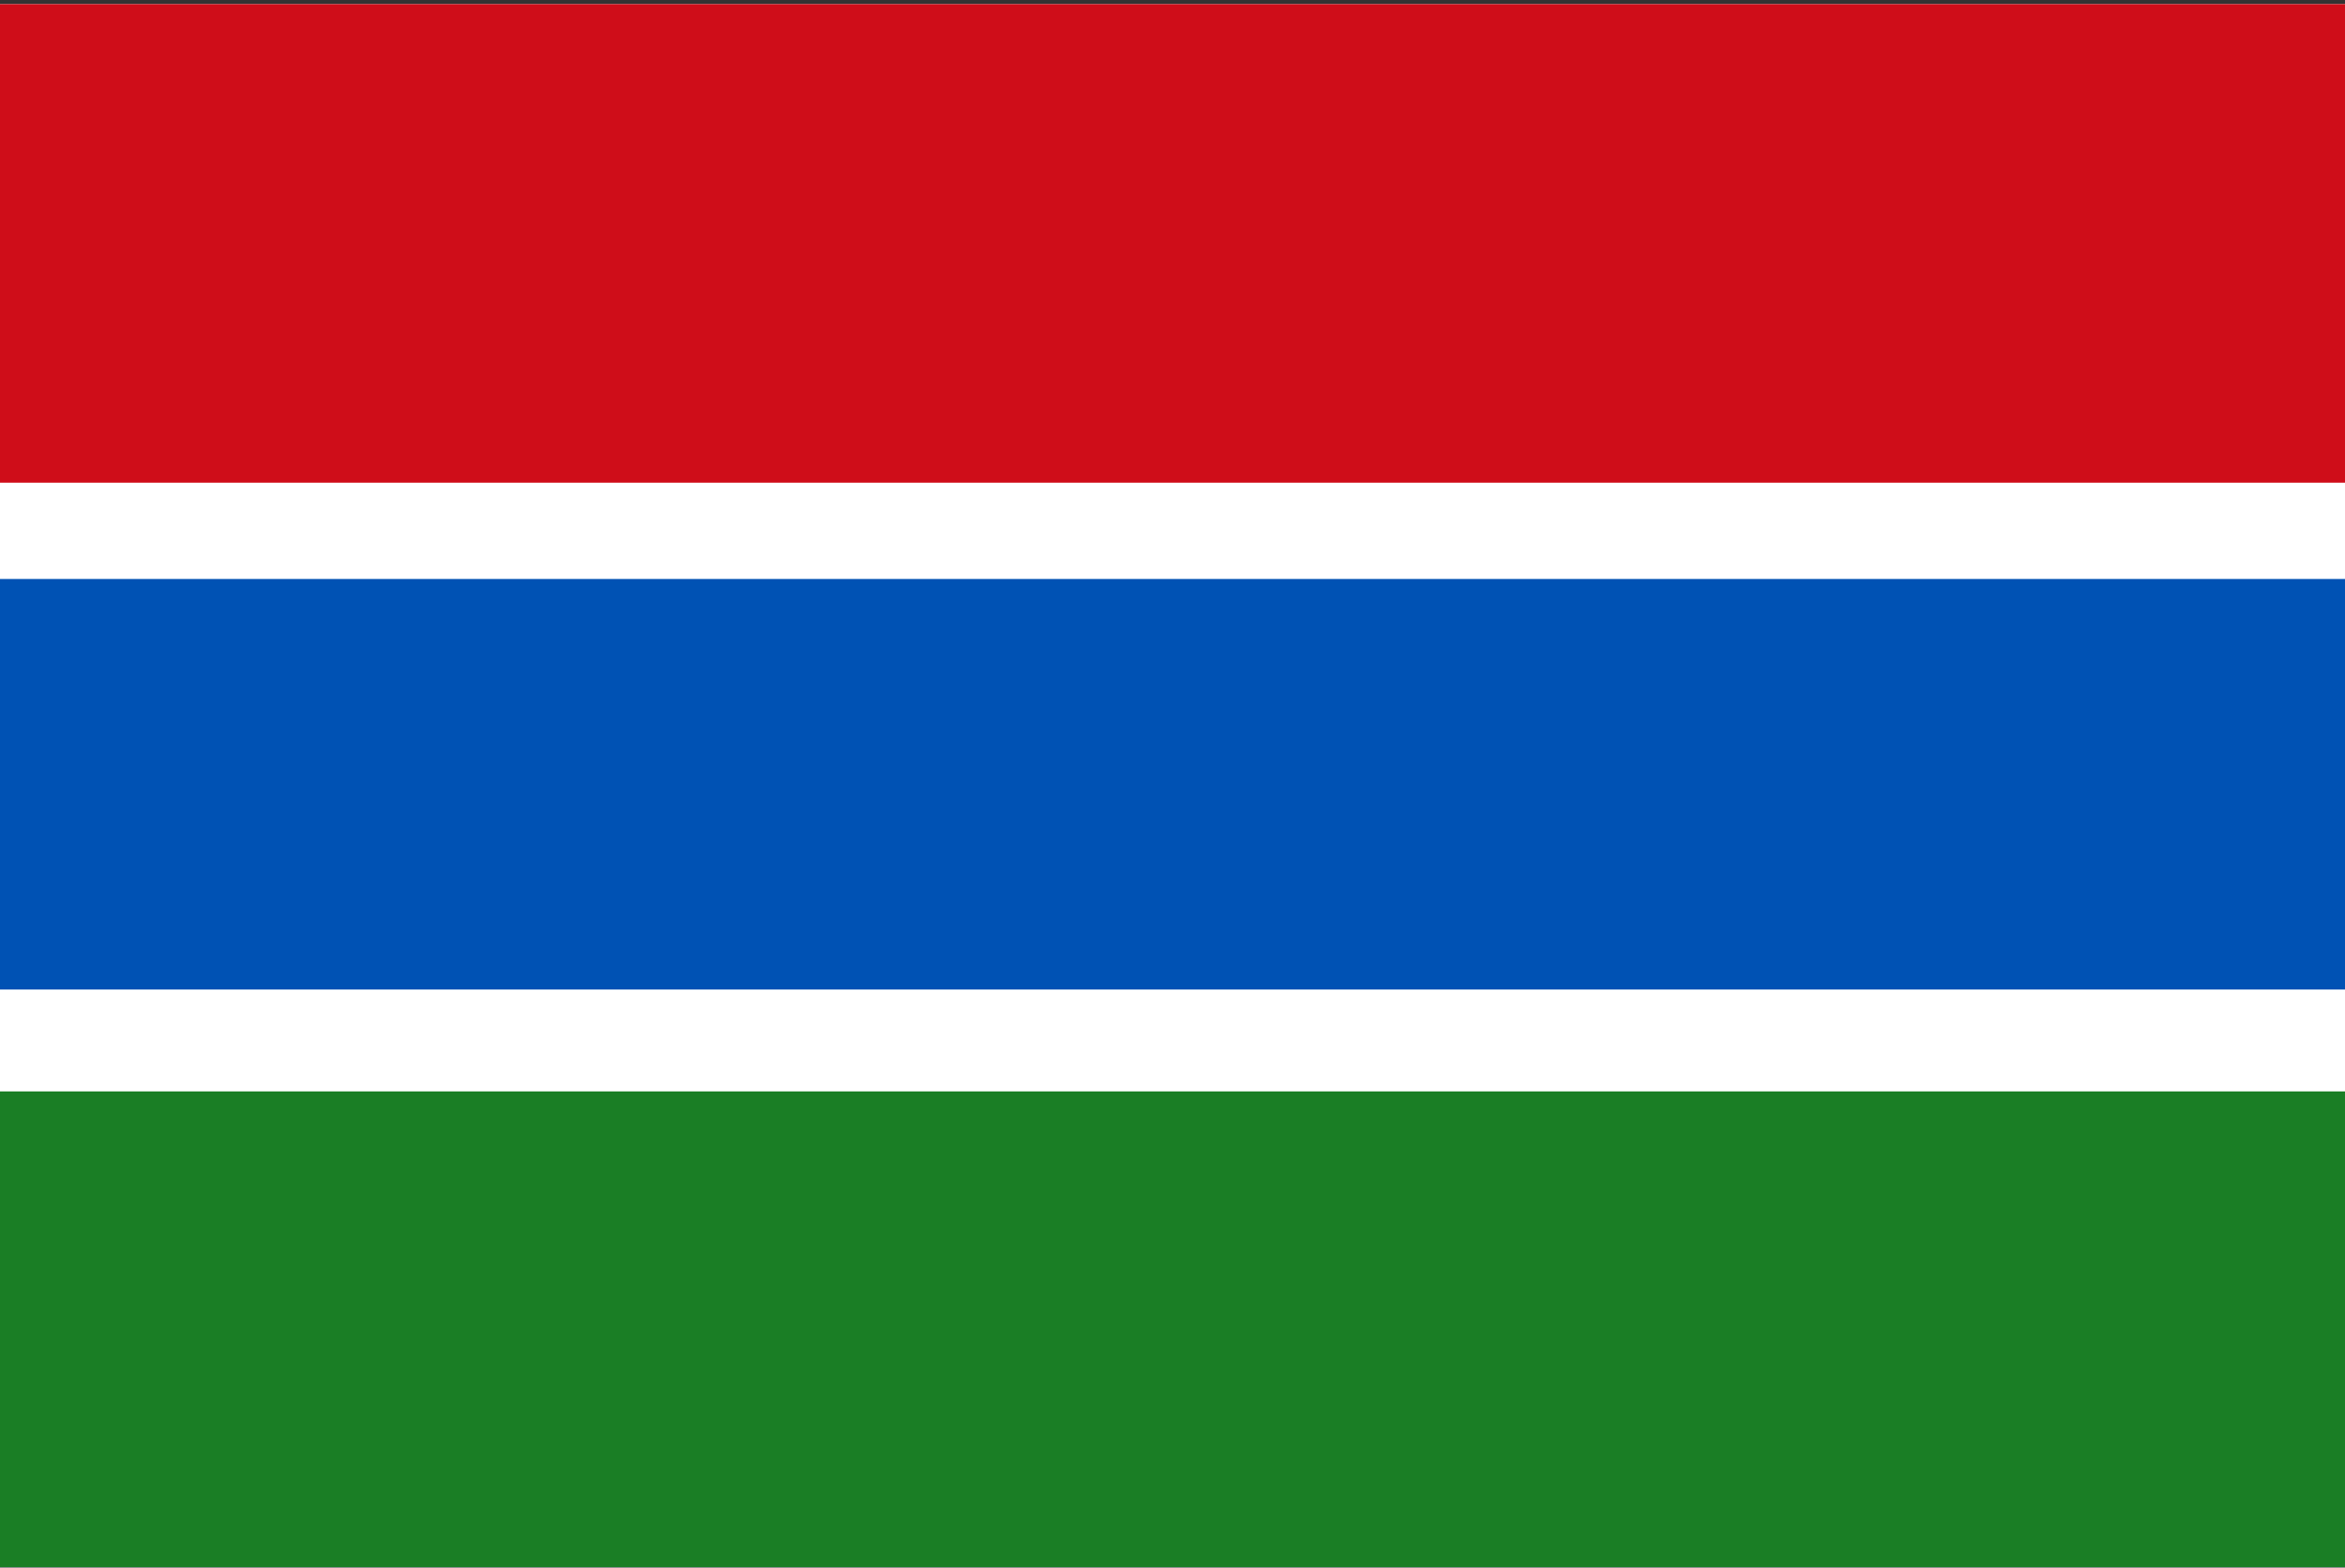 <svg width="513" height="343" viewBox="0 0 513 343" fill="none" xmlns="http://www.w3.org/2000/svg">
<rect x="0" y="0" width="513" height="343" fill="#333333" stroke="none"/>
<g clip-path="url(#clip0_4349_30203)">
<path d="M0 0.902H513V342.895H0V0.902Z" fill="white"/>
<path d="M0 238.812H513V342.895H0V238.812Z" fill="#1A7E25"/>
<path d="M0 0.902H513V105.621H0V0.902Z" fill="#CF0D19"/>
<path d="M0 126.688H513V216.519H0V126.688Z" fill="#0052B4"/>
</g>
<defs>
<clipPath id="clip0_4349_30203">
<rect width="513" height="342" fill="white" transform="translate(0 0.898)"/>
</clipPath>
</defs>
</svg>
